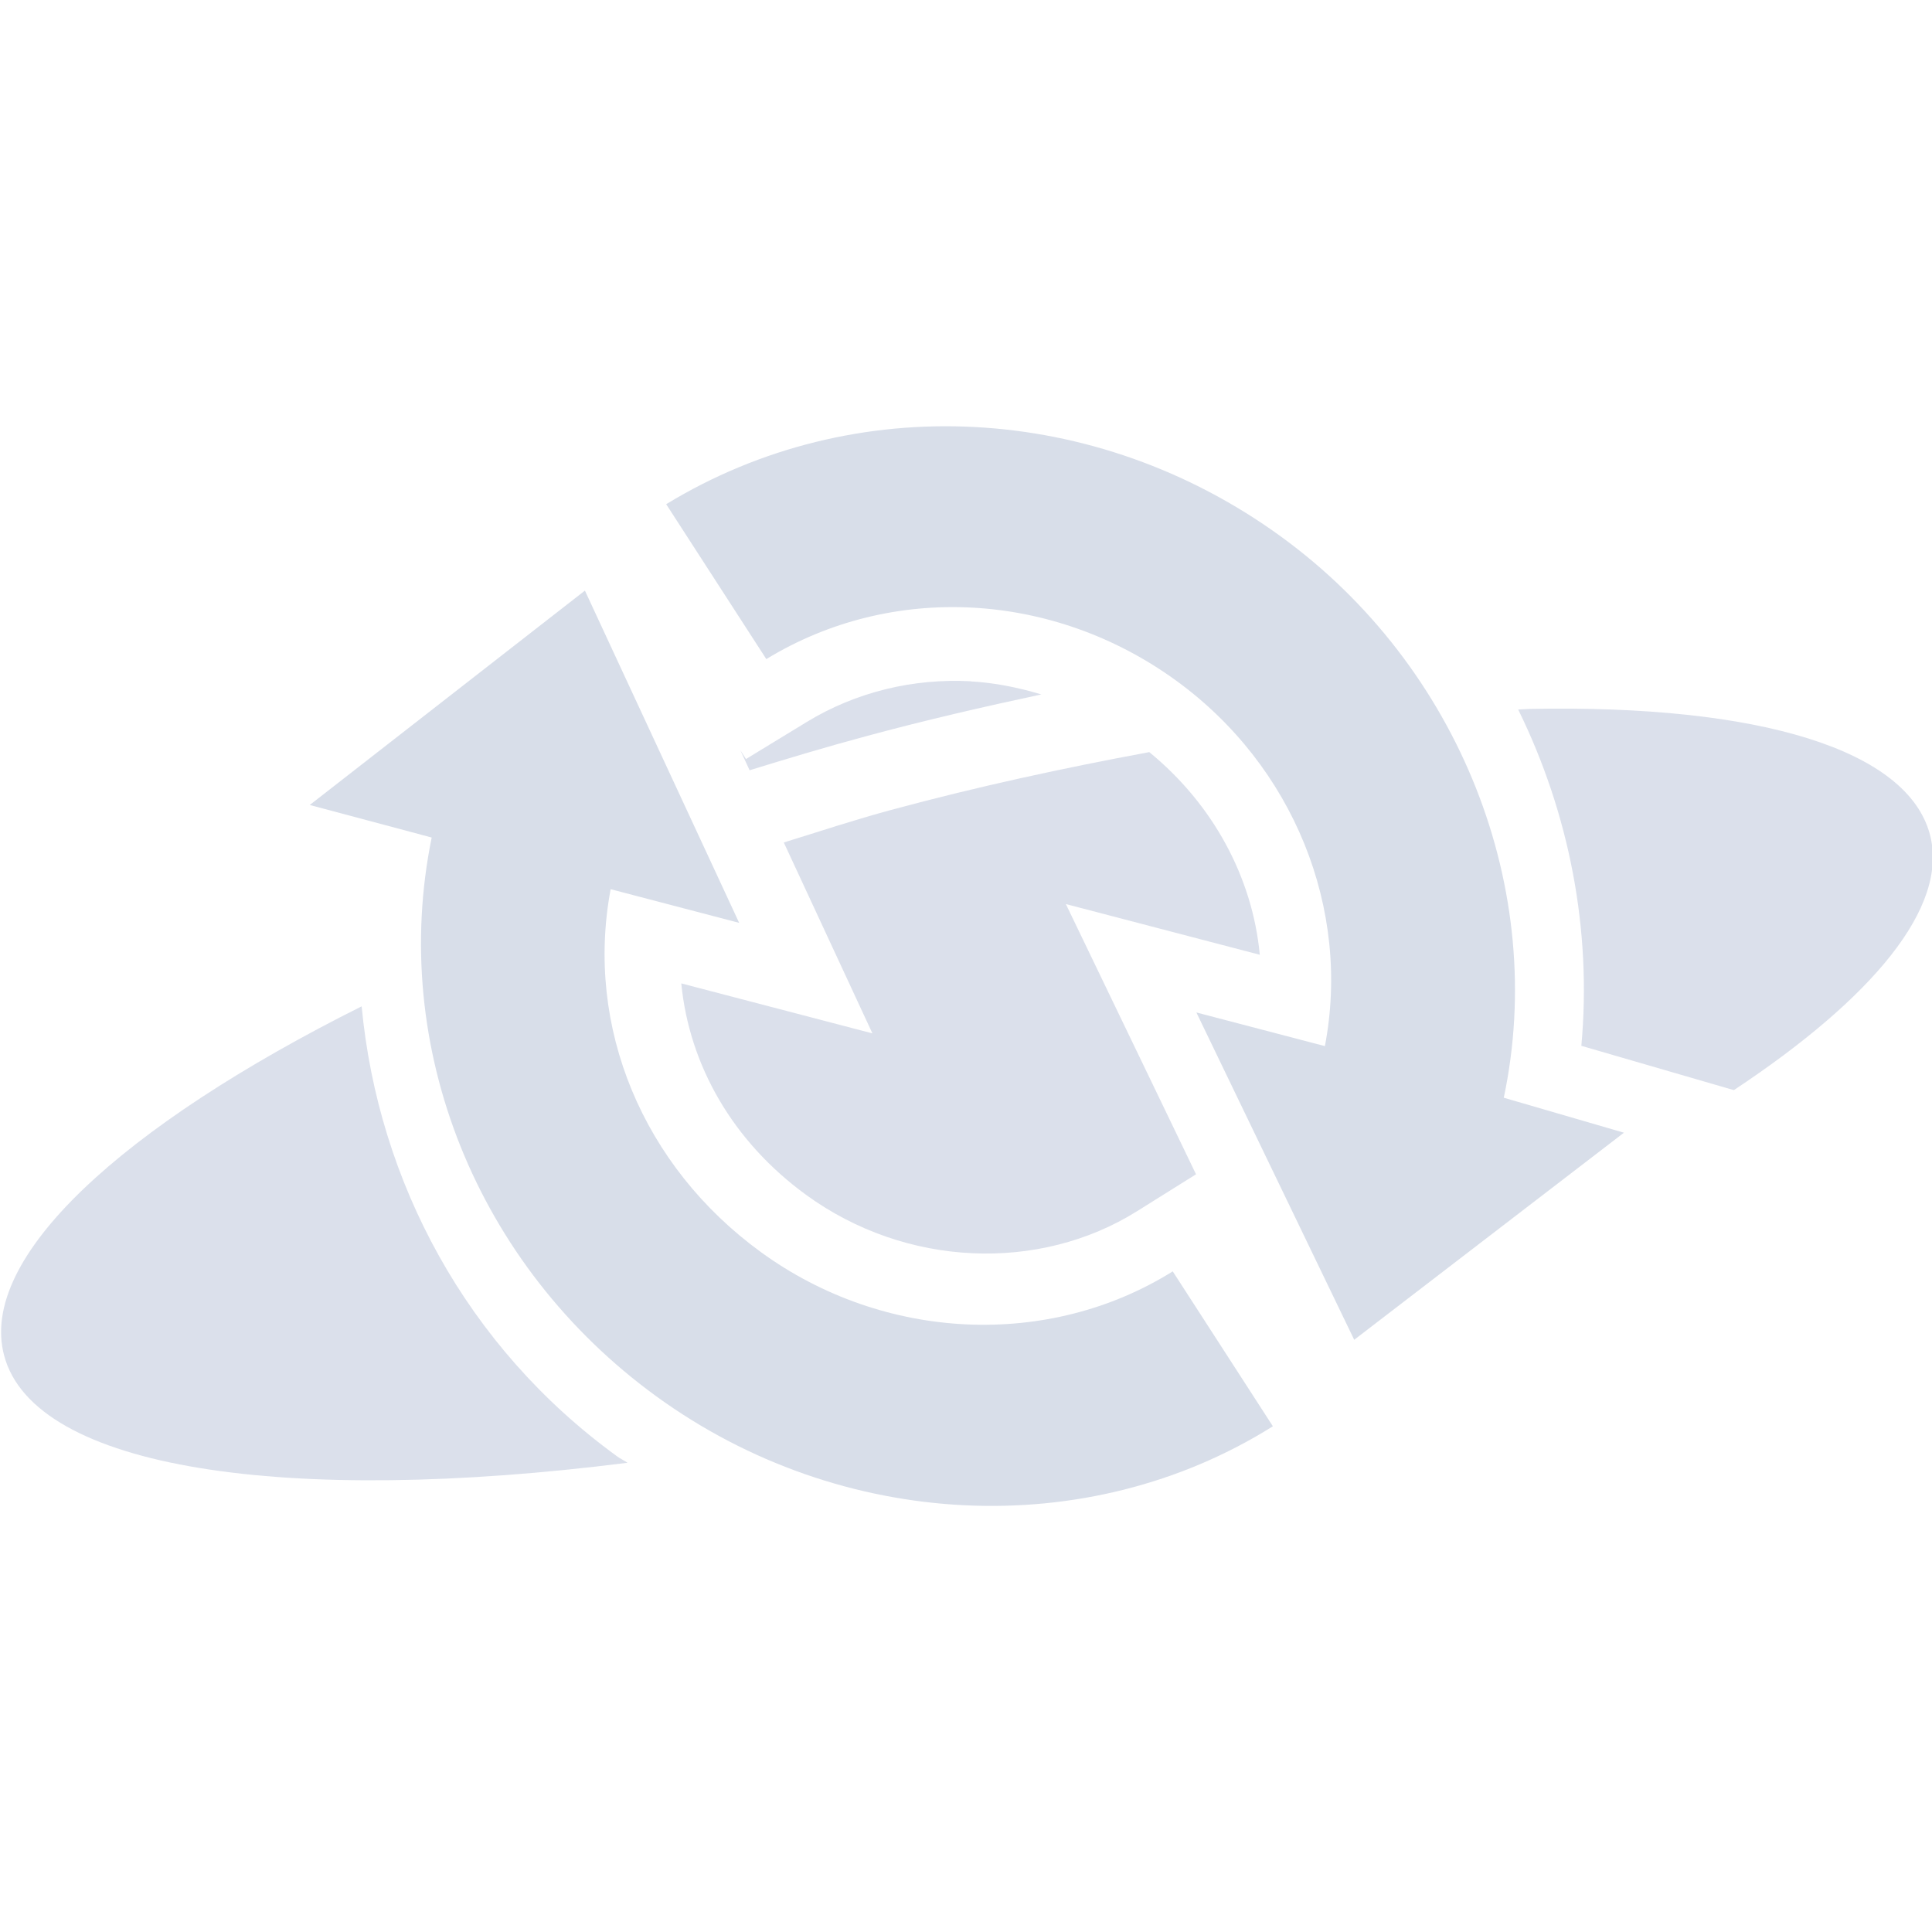 <svg viewBox="0 0 16 16" xmlns="http://www.w3.org/2000/svg">
 <path d="m7.882 4.169c-0.497 5e-3 -0.991 0.102-1.456 0.289l0.175 0.27c1.149-0.455 2.47-0.321 3.51 0.434 0.112 0.081 0.214 0.171 0.314 0.263 0.121-0.017 0.236-0.028 0.355-0.042-0.156-0.159-0.324-0.31-0.508-0.444-0.061-0.044-0.125-0.078-0.188-0.119-0.125-0.066-0.263-0.149-0.384-0.222-0.578-0.29-1.199-0.436-1.817-0.43m0.156 1.474c-0.475-0.025-0.949 0.087-1.361 0.339l-0.5 0.305-0.047-0.073 0.077 0.166c0.315-0.097 0.633-0.193 0.961-0.281 0.494-0.134 0.978-0.245 1.455-0.347-0.193-0.058-0.388-0.097-0.584-0.108m-3.405 0.197-0.395 0.308c-0.052 0.094-0.115 0.208-0.177 0.305l0.231 0.061-0.114 0.553c-2e-3 0.01-1e-3 0.02-3e-3 0.03 0.118-0.048 0.244-0.094 0.366-0.141l0.061-0.323 0.453 0.119-0.422-0.911m8.03 0.03c-0.029 1e-3 -0.063 4e-3 -0.092 5e-3 0.422 0.859 0.611 1.823 0.523 2.785l1.263 0.367c1.143-0.757 1.783-1.513 1.624-2.116-0.184-0.698-1.398-1.079-3.317-1.041m-1.409 0.097c-0.1 0.011-0.205 0.028-0.306 0.041 0.576 0.8 0.822 1.802 0.634 2.781l-0.12 0.63-0.428-0.113 0.422 0.877 0.709-0.544-0.392-0.116 0.116-0.544c0.217-1.027-0.031-2.122-0.634-3.01zm-1.741 0.261c-0.7 0.13-1.413 0.283-2.134 0.478-0.308 0.083-0.595 0.179-0.891 0.27l0.734 1.581-1.583-0.414c0.066 0.676 0.425 1.309 1.036 1.753 0.825 0.599 1.928 0.641 2.738 0.134l0.489-0.306-1.078-2.238 1.606 0.42c-0.06-0.639-0.386-1.246-0.917-1.68m-5.072 1.459c-0.112 0.045-0.215 0.092-0.323 0.138 0 1.249 0.603 2.474 1.691 3.264 0.456 0.331 0.961 0.549 1.481 0.664 0.272-0.059 0.549-0.129 0.827-0.198-0.752 3e-3 -1.504-0.221-2.145-0.688-1.036-0.753-1.608-1.95-1.53-3.18m-1.45 0.648c-1.985 0.993-3.176 2.081-2.961 2.891 0.25 0.946 2.352 1.245 5.163 0.889-0.029-0.02-0.061-0.034-0.089-0.055-1.246-0.905-1.976-2.274-2.113-3.725" fill="#d8dee9" fill-opacity=".941"/>
 <g transform="matrix(.423 0 0 .423 6.361 1.519)"></g>
 <g transform="matrix(-.647 -.47 .47 -.647 9.97 20.296)">
  <g transform="matrix(.348 0 0 .348 2.644 2.646)" fill="#d8dee9">
   <path transform="matrix(2.875 0 0 2.875 97.068 -33.481)" d="m-25.406 14.5c2.304 0 4.367 1.303 5.281 3.313l1.219-0.469-1 3.469-3.313-1.844 1.281-0.5c-0.621-1.31-1.954-2.125-3.469-2.125-1.573 0-2.996 0.94-3.563 2.344l-1.781-0.688c0.845-2.104 2.985-3.5 5.344-3.5zm-5.5 4.719 3.313 1.781-1.281 0.5c0.613 1.305 1.964 2.156 3.469 2.156 1.576 0 2.979-0.91 3.563-2.313l1.781 0.688c-0.877 2.103-2.979 3.469-5.344 3.469-2.292 0-4.387-1.339-5.281-3.344l-1.219 0.438z"/>
  </g>
 </g>
 <g transform="matrix(-.809 -.588 .588 -.809 10.535 10.844)" stroke="#000" stroke-width="1.5"></g>
</svg>
